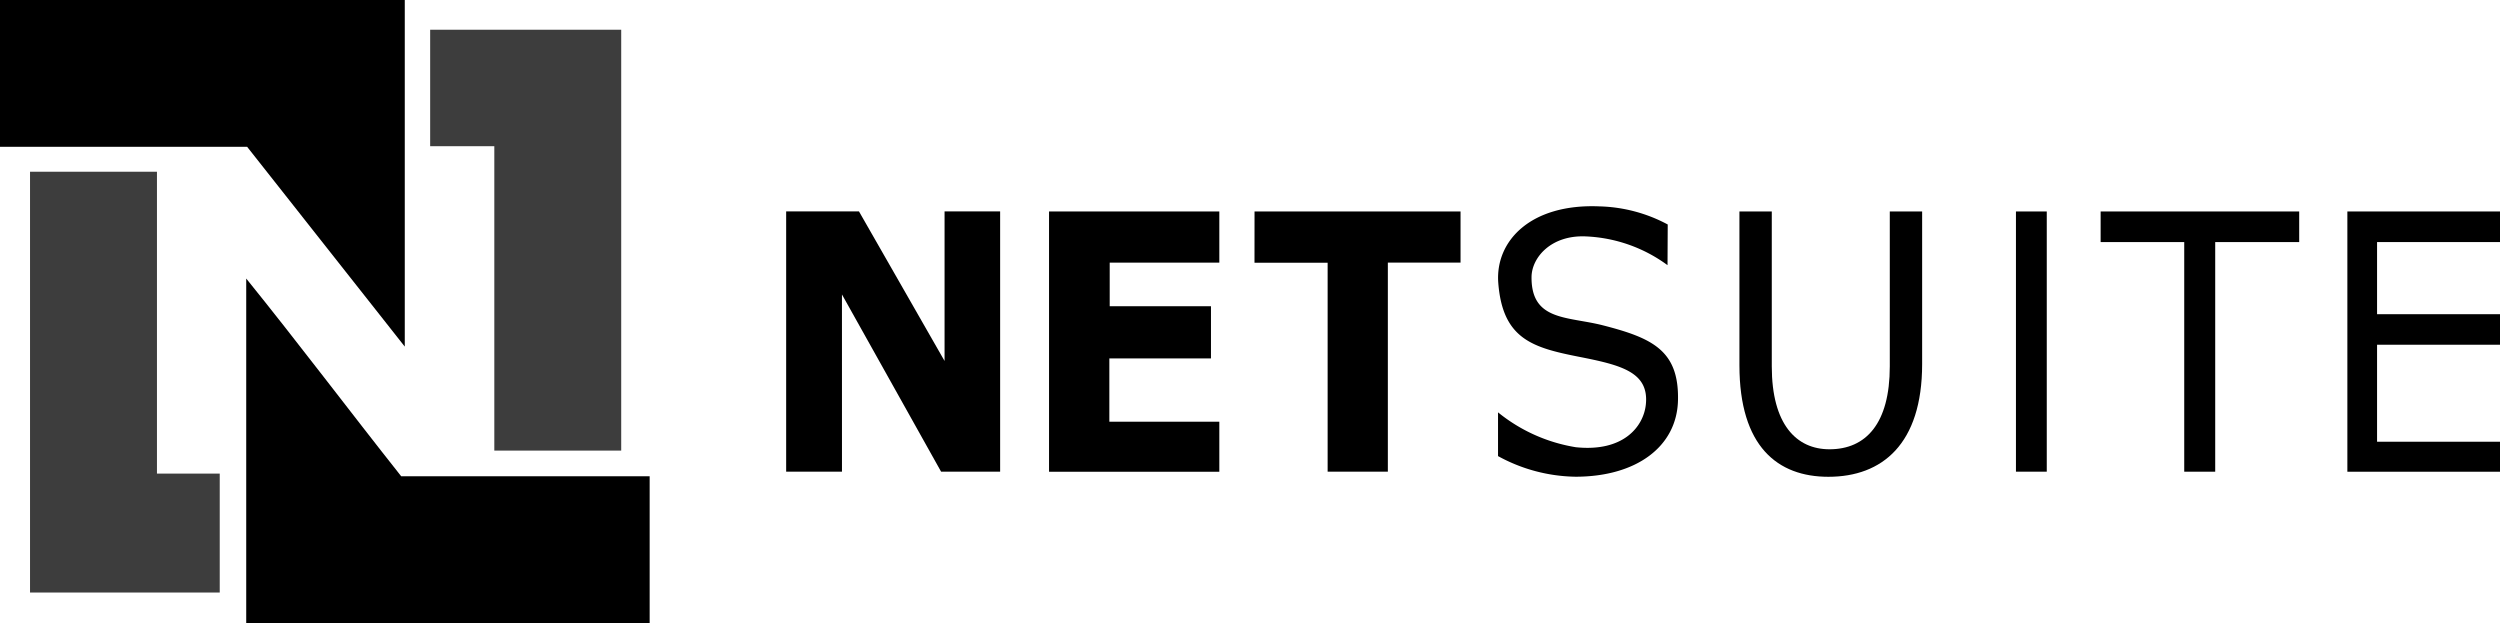 <svg xmlns="http://www.w3.org/2000/svg" width="136.391" height="34" viewBox="0 0 136.391 34">
  <g id="netsuite" transform="translate(-114.48 -183.6)">
    <path id="Path_44444" data-name="Path 44444" d="M317.265,251.518H314.22v-14.2h3.972l4.67,8.16v-8.16h3.032v14.2h-3.221l-5.409-9.669Z" transform="translate(-156.85 -42.185)"/>
    <path id="Path_44445" data-name="Path 44445" d="M381.09,237.33" transform="translate(-209.361 -42.193)"/>
    <path id="Path_44446" data-name="Path 44446" d="M390.3,237.33H381.01v14.2H390.3V248.8h-6v-3.453l5.544,0V242.5h-5.525v-2.379H390.3Z" transform="translate(-209.298 -42.193)"/>
    <path id="Path_44447" data-name="Path 44447" d="M433.22,237.33h11.239v2.789h-3.966v11.408h-3.285l0-11.4-3.99,0C433.22,239.995,433.22,237.33,433.22,237.33Z" transform="translate(-250.297 -42.193)"/>
    <path id="Path_44448" data-name="Path 44448" d="M437.21,250.314l-3.99,0" transform="translate(-250.297 -52.385)"/>
    <path id="Path_44449" data-name="Path 44449" d="M495.092,247.264a9.023,9.023,0,0,0,4.243,1.9c2.6.271,3.691-1.129,3.818-2.328.187-1.776-1.359-2.156-3.65-2.607-2.534-.5-4.161-.973-4.4-4.022-.178-2.287,1.756-4.34,5.516-4.183a8.31,8.31,0,0,1,3.728.988l-.011,2.22a8.09,8.09,0,0,0-4.419-1.568c-1.933-.1-2.991,1.155-3,2.214-.019,2.414,1.971,2.141,3.906,2.639,2.684.691,4.144,1.368,4.084,4.084-.056,2.53-2.27,4.172-5.594,4.172a9.036,9.036,0,0,1-4.224-1.125v-2.39Z" transform="translate(-298.882 -41.165)"/>
    <path id="Path_44450" data-name="Path 44450" d="M558.185,237.33v8.452c0,3.169,1.344,4.522,3.148,4.522,1.986,0,3.29-1.4,3.29-4.522V237.33h1.765v8.325c0,4.374-2.186,6.15-5.115,6.15-2.768,0-4.853-1.649-4.853-6.085V237.33Z" transform="translate(-347.043 -42.193)"/>
    <rect id="Rectangle_20002" data-name="Rectangle 20002" width="1.681" height="14.196" transform="translate(224.463 195.137)"/>
    <path id="Path_44451" data-name="Path 44451" d="M648.19,237.33h10.833V239h-4.582v12.527h-1.69V239H648.19Z" transform="translate(-419.107 -42.193)"/>
    <path id="Path_44452" data-name="Path 44452" d="M719.207,237.33H710.88v14.2h8.327v-1.636H712.5V244.6h6.71v-1.664H712.5V239h6.71Z" transform="translate(-468.336 -42.193)"/>
    <g id="Group_57424" data-name="Group 57424" transform="translate(114.48 183.6)">
      <path id="Path_44453" data-name="Path 44453" d="M114.48,183.6h22.083v18.909l-8.6-10.9H114.48Z" transform="translate(-114.48 -183.6)" fill-rule="evenodd"/>
      <path id="Path_44454" data-name="Path 44454" d="M177.04,254.37c2.867,3.547,5.619,7.208,8.454,10.786H199.05v8.018H177.04Z" transform="translate(-163.607 -239.174)" fill-rule="evenodd"/>
      <path id="Path_44455" data-name="Path 44455" d="M223.77,197.512V191.16h10.423v22.959H227.27V197.512Z" transform="translate(-200.302 -189.537)" fill="#3d3d3d" fill-rule="evenodd"/>
      <path id="Path_44456" data-name="Path 44456" d="M129.035,227.23V243.7h3.425v6.487H122.11V227.23Z" transform="translate(-120.472 -217.861)" fill="#3d3d3d" fill-rule="evenodd"/>
    </g>
  </g>
</svg>
